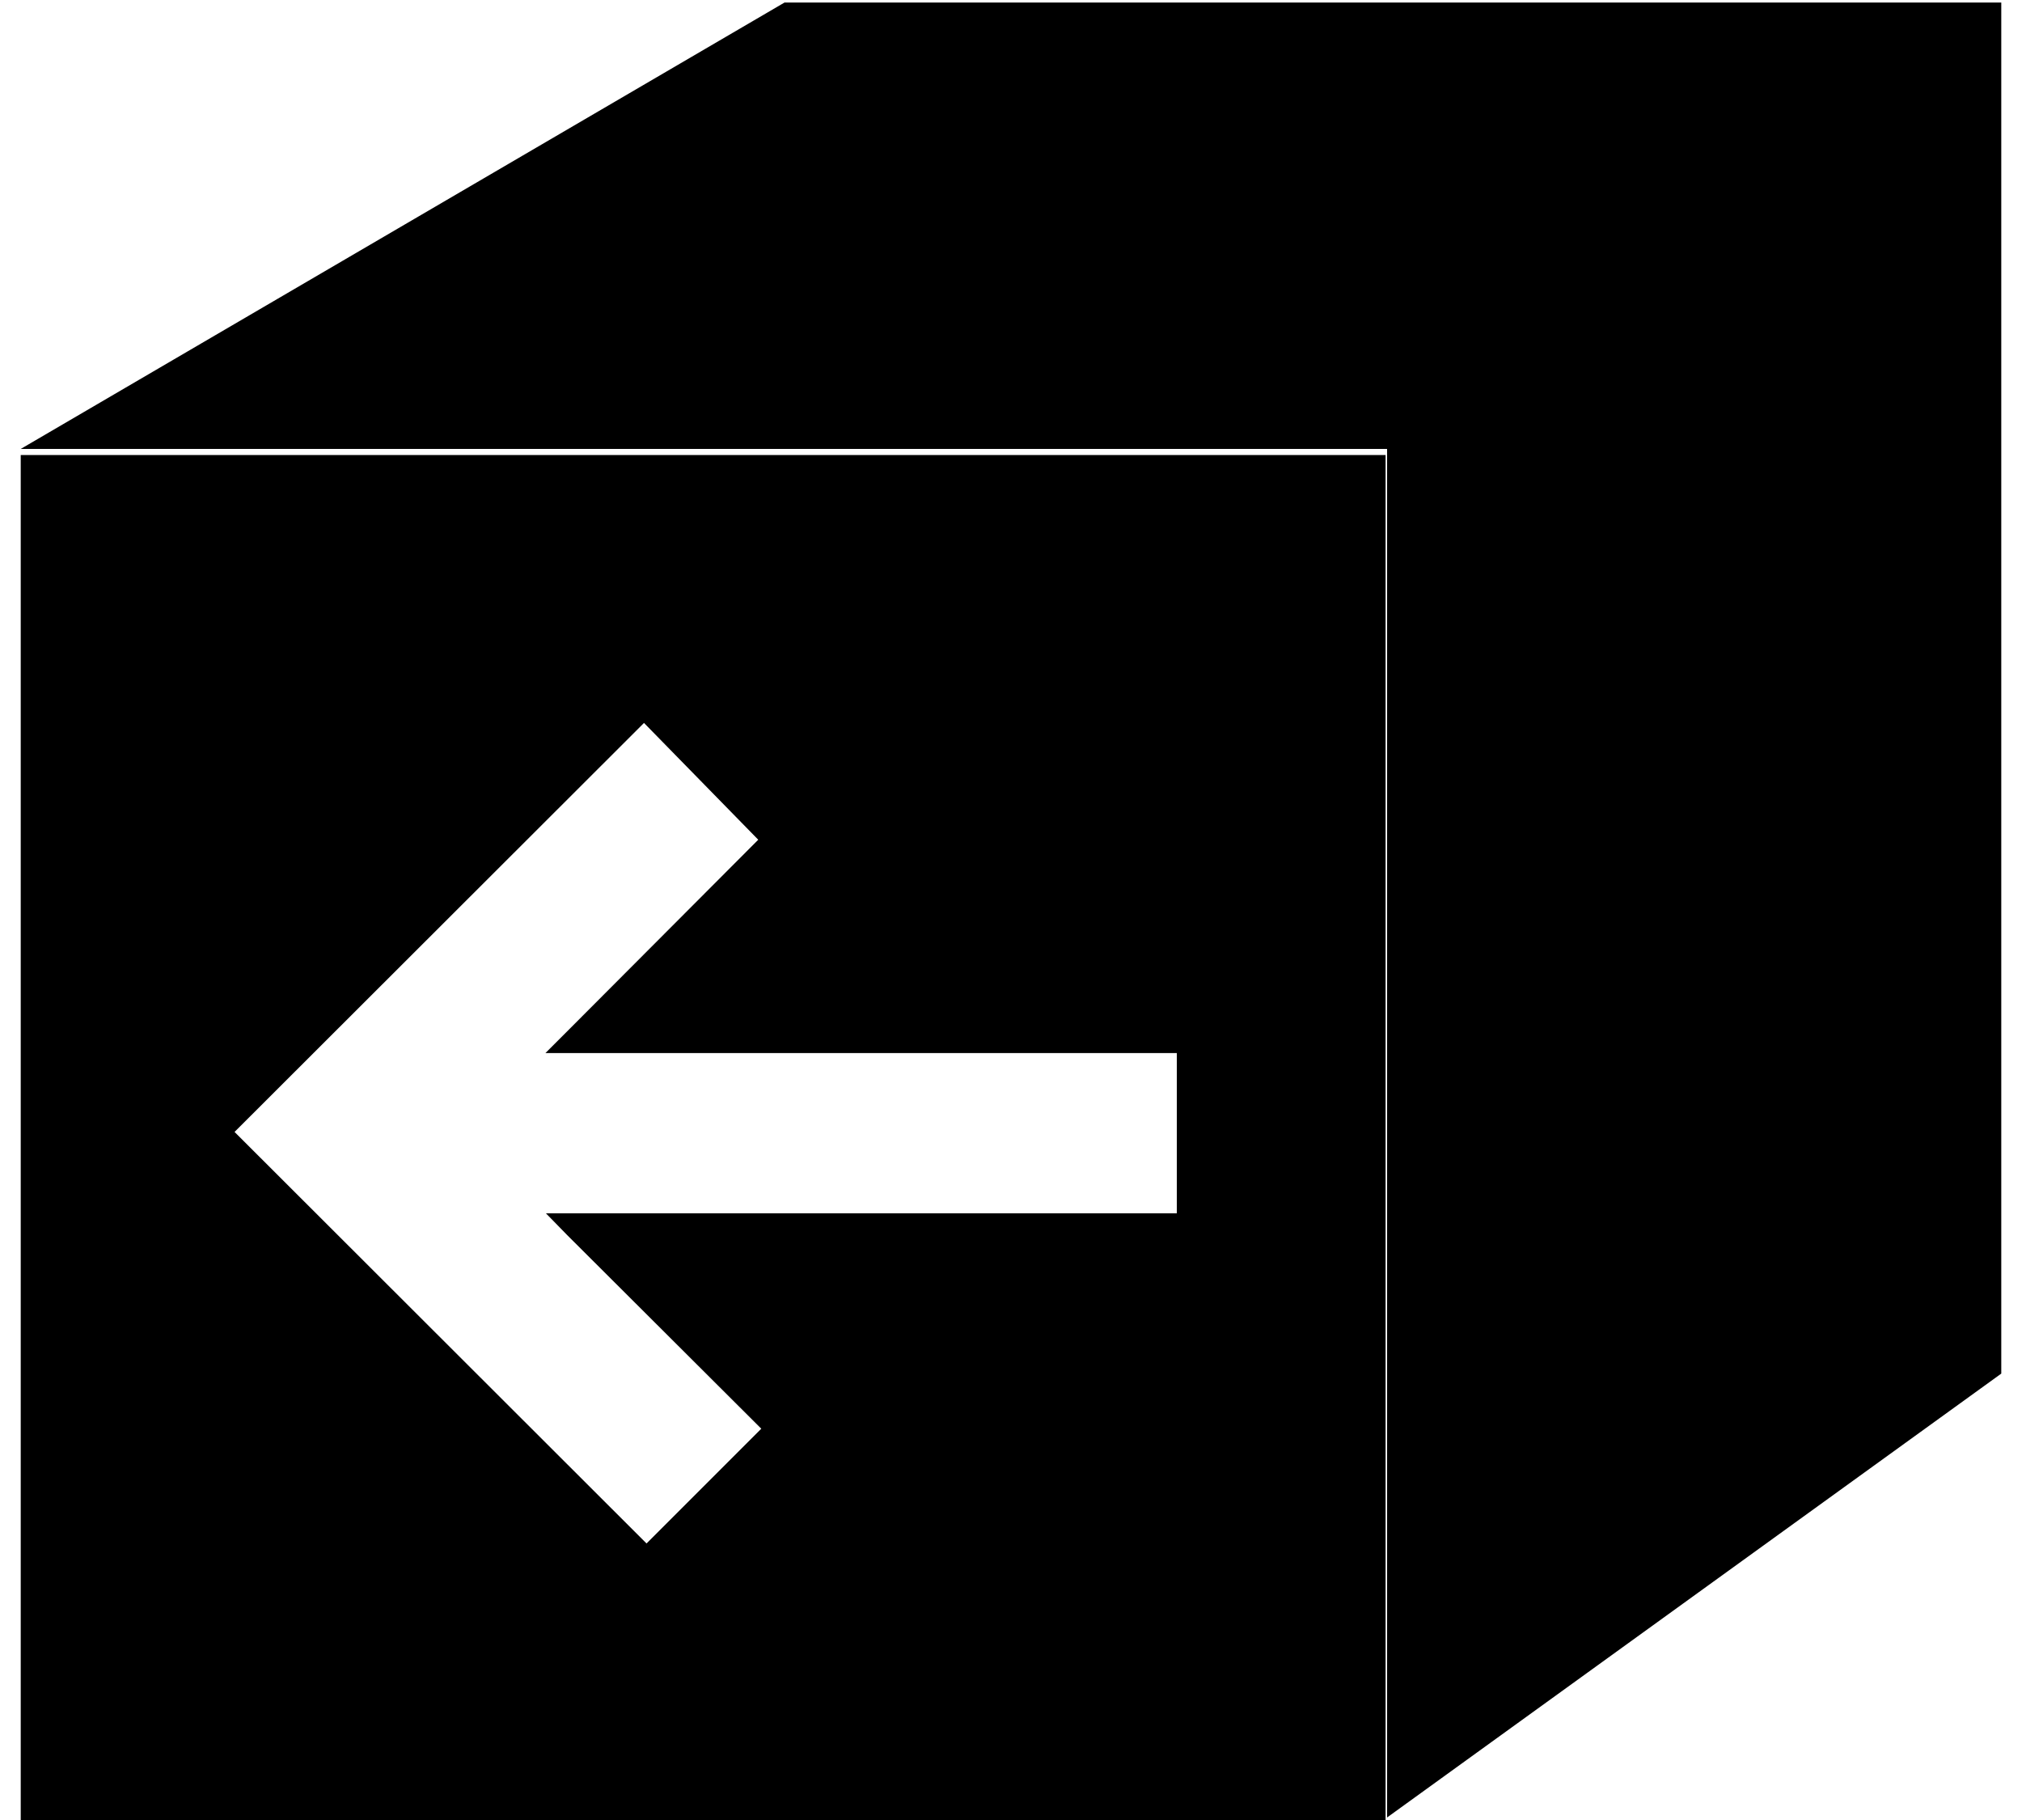 <svg xmlns="http://www.w3.org/2000/svg" viewBox="10 12 40 36"><path fill="currentcolor" opacity=".5" d="M49.59 12.05H25.52l-15.11 8.83h27.03v27.07l12.15-8.78V12.05z"/><path d="M10.41 21v27h27V21Zm22.87 15H20.8l.42.43 3.84 3.83-2.27 2.27-8.15-8.14 8.1-8.09L25 28.61l-3.78 3.79-.43.43h12.49Z" fill="currentcolor"/></svg>